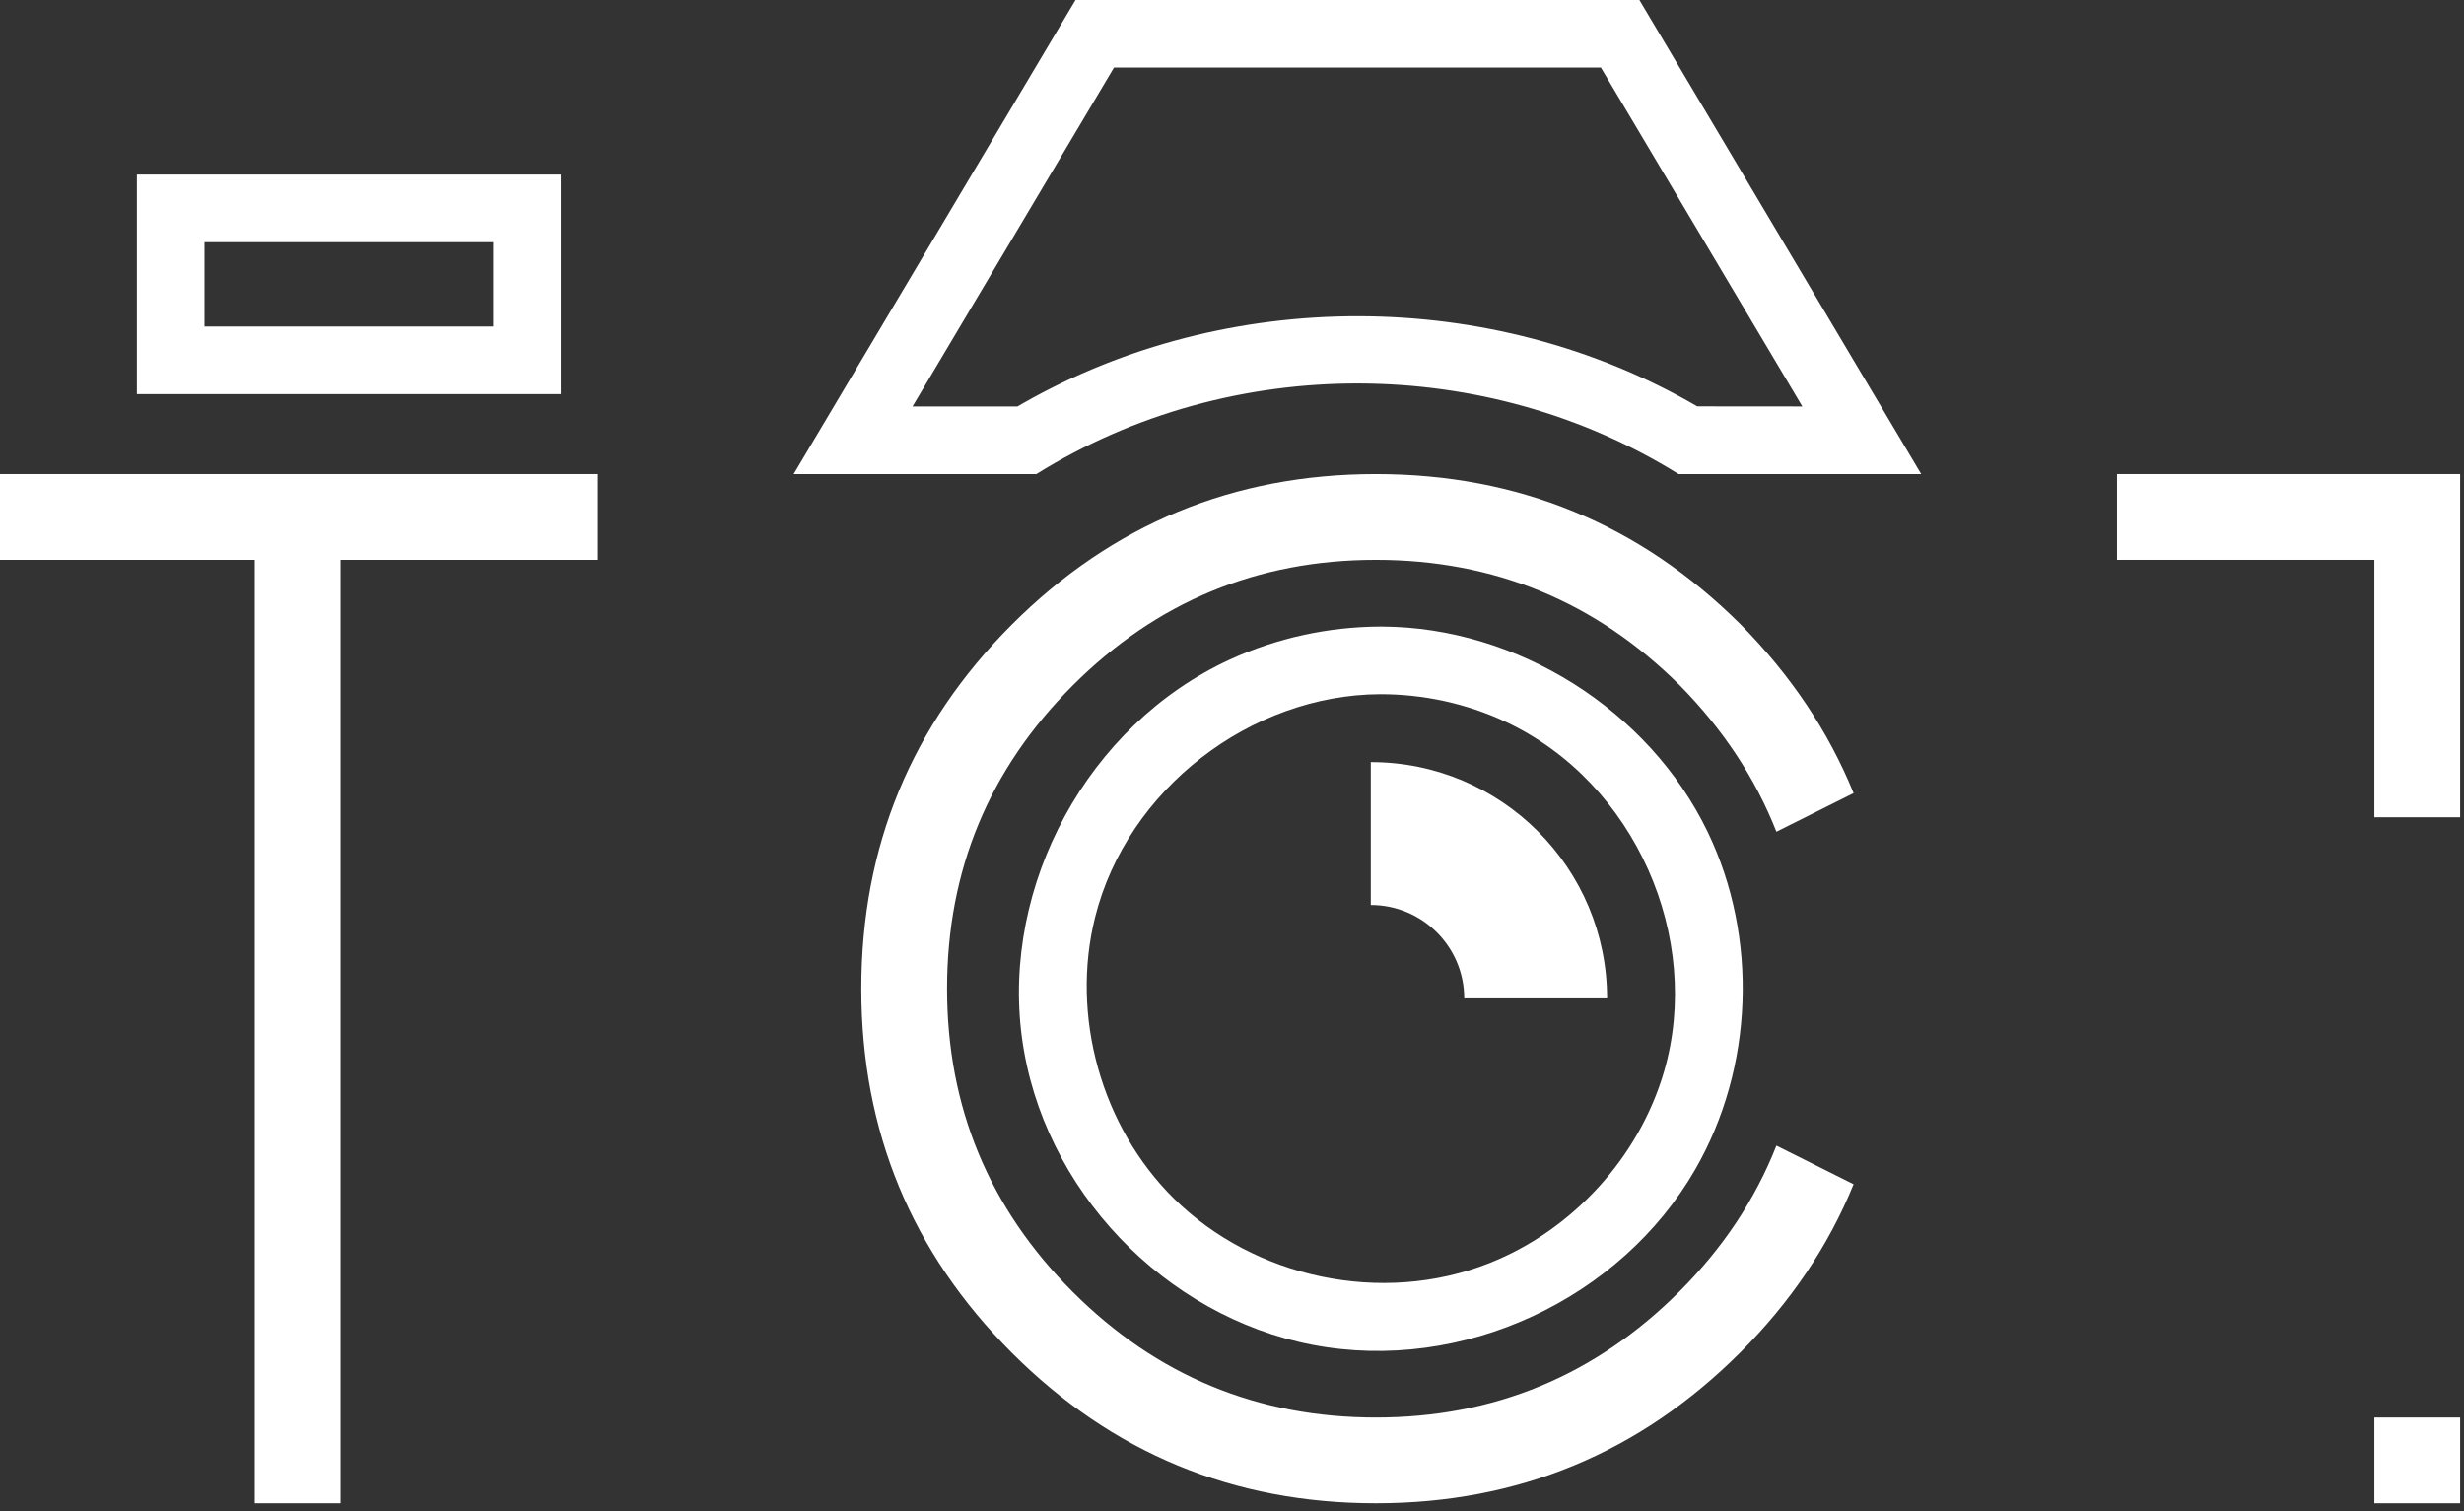 <?xml version="1.0" encoding="UTF-8" standalone="no"?>
<!DOCTYPE svg PUBLIC "-//W3C//DTD SVG 1.1//EN" "http://www.w3.org/Graphics/SVG/1.1/DTD/svg11.dtd">
<svg width="100%" height="100%" viewBox="0 0 300 184" version="1.1" xmlns="http://www.w3.org/2000/svg" xmlns:xlink="http://www.w3.org/1999/xlink" xml:space="preserve" xmlns:serif="http://www.serif.com/" style="fill-rule:evenodd;clip-rule:evenodd;stroke-linejoin:round;stroke-miterlimit:2;">
    <rect x="0" y="0" width="300" height="184" fill="#333333" stroke="none"/>
    <g transform="matrix(0.588,0,0,0.588,-560.264,-84.512)">
        <g id="ico-dot" serif:id="ico dot">
            <g>
                <g>
                    <g transform="matrix(1,0,0,1,452.264,-127.499)">
                        <path d="M553.32,387.144L500.044,387.144L500.044,369.385L624.355,369.385L624.355,387.144L571.079,387.144L571.079,582.489L553.32,582.489L553.32,387.144Z" style="fill:white;fill-rule:nonzero;"/>
                    </g>
                    <g transform="matrix(1,0,0,1,443.848,-127.499)">
                        <path d="M876.811,508.435L892.794,516.427C887.584,529.213 879.771,540.815 869.352,551.233C848.515,572.07 823.357,582.489 793.878,582.489C764.399,582.489 739.27,572.1 718.493,551.322C697.715,530.545 687.327,505.416 687.327,475.937C687.327,446.458 697.715,421.329 718.493,400.552C739.27,379.774 764.399,369.385 793.878,369.385C823.357,369.385 848.515,379.745 869.352,400.463C879.771,411 887.584,422.661 892.794,435.447L876.811,443.439C872.43,432.31 865.741,422.188 856.744,413.072C839.34,395.786 818.385,387.144 793.878,387.144C769.371,387.144 748.446,395.816 731.101,413.16C713.757,430.505 705.085,451.43 705.085,475.937C705.085,500.444 713.757,521.369 731.101,538.714C748.446,556.058 769.371,564.73 793.878,564.73C818.385,564.73 839.34,556.028 856.744,538.625C865.741,529.627 872.43,519.564 876.811,508.435Z" style="fill:white;fill-rule:nonzero;"/>
                    </g>
                    <g transform="matrix(1,0,0,1,-76.516,-55.166)">
                        <rect x="1520.99" y="492.396" width="17.759" height="17.759" style="fill:white;"/>
                    </g>
                    <g transform="matrix(1,0,0,1,0,-36)">
                        <path d="M1350.64,277.886L1300.39,277.886C1260.73,253.186 1208.07,252.57 1167.42,277.886L1117.17,277.886L1175.54,179.711L1292.28,179.711C1311.73,212.436 1331.19,245.161 1350.64,277.886ZM1183.5,193.711L1141.78,263.886L1163.52,263.886C1163.87,263.68 1164.22,263.477 1164.58,263.273C1206.74,239.206 1261.48,238.964 1304.27,263.868L1326.03,263.886L1284.31,193.711L1183.5,193.711Z" style="fill:white;fill-rule:nonzero;"/>
                    </g>
                    <g transform="matrix(0.729,0,0,0.698,294.165,42.439)">
                        <path d="M1062.82,262.024L942.398,262.024L942.398,196.898L1062.82,196.898L1062.82,262.024ZM961.603,216.952L961.603,241.97L1043.61,241.97L1043.61,216.952L961.603,216.952Z" style="fill:white;fill-rule:nonzero;"/>
                    </g>
                    <g transform="matrix(0.971,0,0,0.971,40.669,-24.799)">
                        <path d="M1234.16,307.167C1262.95,307.303 1291,324.904 1303.56,350.95C1314.4,373.441 1313.39,401.236 1300.93,422.887C1285.08,450.448 1251.39,466.483 1219.29,460.325C1187.94,454.313 1161.68,427.351 1157.32,394.756C1153,362.465 1171.21,328.207 1201.69,314.191C1211.7,309.592 1222.71,307.219 1233.66,307.167C1233.82,307.166 1233.99,307.166 1234.16,307.167ZM1233.7,321.587C1206.17,321.716 1179.8,341.786 1172.94,369.108C1167.66,390.165 1174.25,413.819 1189.74,429.136C1206.87,446.064 1234.08,451.954 1256.94,442.932C1274.71,435.916 1288.93,420.37 1294.27,402.011C1302.5,373.712 1288.27,340.457 1260.44,327.453C1252.11,323.558 1242.89,321.572 1233.7,321.587Z" style="fill:white;fill-rule:nonzero;"/>
                    </g>
                    <g transform="matrix(0.925,0,0,0.925,319.707,-194.418)">
                        <path d="M1044.21,589.052C1044.21,559.837 1020.53,536.154 991.313,536.154L991.313,568.137C1002.86,568.137 1012.23,577.501 1012.23,589.052L1044.21,589.052Z" style="fill:white;"/>
                    </g>
                    <g transform="matrix(1,0,0,1,-76.516,-179.452)">
                        <path d="M1520.99,492.396L1520.99,439.096L1467.71,439.096L1467.71,421.338L1538.75,421.338L1538.75,492.396L1520.99,492.396Z" style="fill:white;fill-rule:nonzero;"/>
                    </g>
                </g>
            </g>
        </g>
    </g>
</svg>
